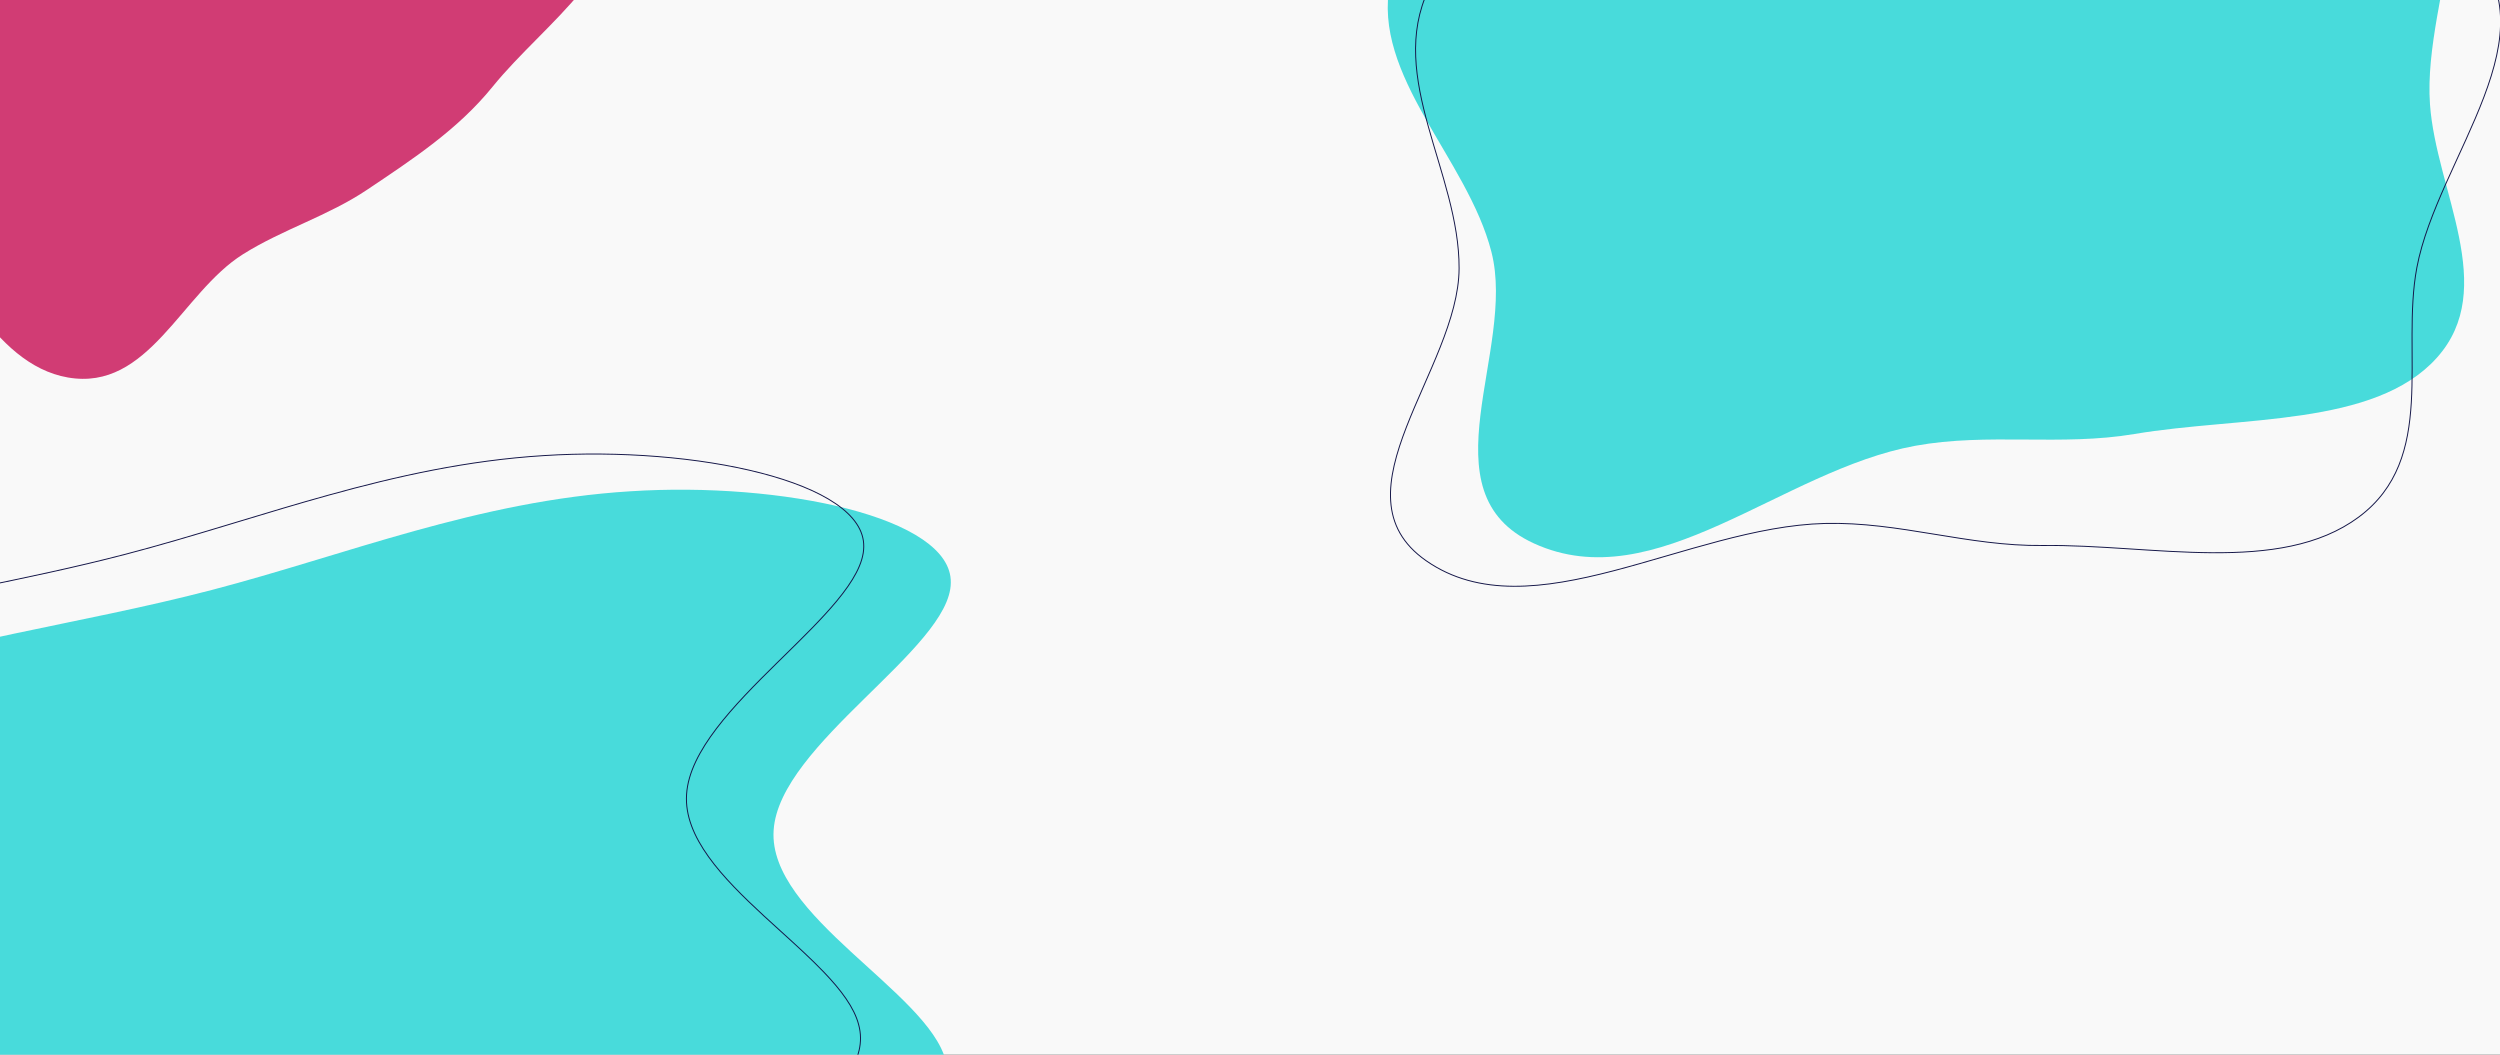 <svg width="2560" height="1080" viewBox="0 0 2560 1080" fill="none" xmlns="http://www.w3.org/2000/svg">
<rect x="0" y="0" width="2560" height="1080" fill="#333333" stroke="none"/>
<g clip-path="url(#clip0)">
<rect width="2560" height="1080" fill="#F9F9F9"/>
<path d="M689.309 1277.97C520.447 1335.75 309.849 1387.42 99.749 1380.39C-110.351 1373.37 -318.558 1308.81 -415.033 1216.85C-512.177 1125.4 -496.862 1008.23 -441.774 913.254C-386.685 818.279 -291.824 745.498 -175.095 700.799C-58.366 656.1 79.562 639.996 216.97 604.106C354.377 568.215 489.564 512.719 645.382 503.076C800.17 493.102 974.922 529.494 973.624 596.658C973.358 664.152 797.71 761.905 792.199 850.245C786.326 937.742 950.59 1015.83 968.46 1086.23C987.362 1156.96 859.203 1220.52 689.309 1277.97Z" fill="#48DBDB"/>
<path d="M600.554 1240.81L600.551 1240.82C431.749 1298.58 221.307 1350.2 11.399 1343.18C-198.544 1336.16 -406.609 1271.64 -503.004 1179.76L-503.005 1179.76C-600.053 1088.4 -584.765 971.325 -529.712 876.41C-474.664 781.503 -379.897 708.816 -263.352 664.188C-205.072 641.871 -141.481 626.685 -75.243 612.588C-58.864 609.102 -42.323 605.683 -25.66 602.238C25.041 591.757 76.861 581.045 128.596 567.532C162.972 558.553 197.203 548.349 231.634 537.949C235.79 536.693 239.949 535.435 244.111 534.176C274.439 525 304.955 515.768 335.916 507.169C406.33 487.614 478.991 471.353 556.784 466.538L556.787 466.538C634.076 461.558 716.361 468.155 779.148 484.379C841.956 500.609 885.124 526.434 884.478 559.856L884.479 559.859C884.412 576.658 873.431 595.363 856.857 615.379C842.021 633.297 822.729 652.234 802.833 671.766C800.503 674.052 798.166 676.347 795.826 678.649C751.206 722.553 705.816 769.162 703.054 813.436C700.111 857.283 739.792 898.741 782.348 937.99C788.045 943.245 793.794 948.46 799.501 953.636C815.119 967.804 830.418 981.682 843.465 995.29C861.279 1013.87 874.865 1031.92 879.32 1049.47L879.321 1049.47C888.737 1084.71 861.542 1118.17 810.734 1150.01C759.905 1181.87 685.478 1212.1 600.554 1240.81Z" stroke="#141648"/>
<path fill-rule="evenodd" clip-rule="evenodd" d="M1636.06 -282.743C1766.71 -317.809 1888.39 -189.541 2027.87 -179.778C2175.15 -169.469 2335.37 -298.855 2453.12 -225.549C2568.38 -153.798 2480.2 -6.827 2488.3 106.856C2494.62 195.516 2559.15 295.191 2495.33 366.346C2431.61 437.389 2294.55 426.045 2185.53 444.443C2110.81 457.055 2035.69 442.916 1961.27 456.478C1824.21 481.454 1695.43 613.487 1570.79 556.47C1456.69 504.271 1553.1 358.86 1527.2 257.9C1502.58 161.951 1404.29 77.877 1423.51 -17.568C1445.05 -124.539 1506.61 -248 1636.06 -282.743Z" fill="#48DBDB"/>
<path fill-rule="evenodd" clip-rule="evenodd" d="M1739.26 -238.386C1876.29 -252.738 1962.73 -108.365 2096.93 -77.425C2238.66 -44.753 2428.83 -147.025 2525.49 -57.128C2620.09 30.861 2496.02 161.408 2474.85 274.081C2458.35 361.953 2496.07 469.539 2415.29 529.506C2334.65 589.378 2203.2 557.257 2091.64 558.586C2015.16 559.498 1945.15 534.13 1868.74 536.02C1728 539.5 1567.95 649.183 1460.39 574.198C1361.91 505.55 1493.65 377.793 1494.11 274.864C1494.55 177.045 1419.74 79.576 1463.02 -11.033C1511.52 -112.584 1603.48 -224.166 1739.26 -238.386Z" stroke="#141648"/>
<path fill-rule="evenodd" clip-rule="evenodd" d="M-178.373 -349.422C-149.273 -419.338 -121.581 -525.662 -39.155 -517.627C53.661 -508.578 89.944 -343.616 182.604 -314.23C280.541 -283.172 357.849 -400.283 454.365 -361.118C544.465 -324.556 628.09 -220.691 638.228 -129.343C648.853 -33.616 558.62 21.934 504.314 88.924C468.832 132.696 422.854 162.811 375.809 194.375C335.919 221.139 289.686 234.71 248.901 260.29C185.639 299.969 152.34 401.041 69.44 386.532C-7.985 372.981 -50.553 270.123 -96.142 199.902C-133.576 142.241 -153.561 80.212 -170.468 16.997C-185.958 -40.922 -189.445 -96.476 -190.677 -153.578C-192.136 -221.225 -202.611 -291.187 -178.373 -349.422Z" fill="#D13C74"/>
</g>
<defs>
<clipPath id="clip0">
<rect width="2560" height="1080" fill="white"/>
</clipPath>
</defs>
</svg>
